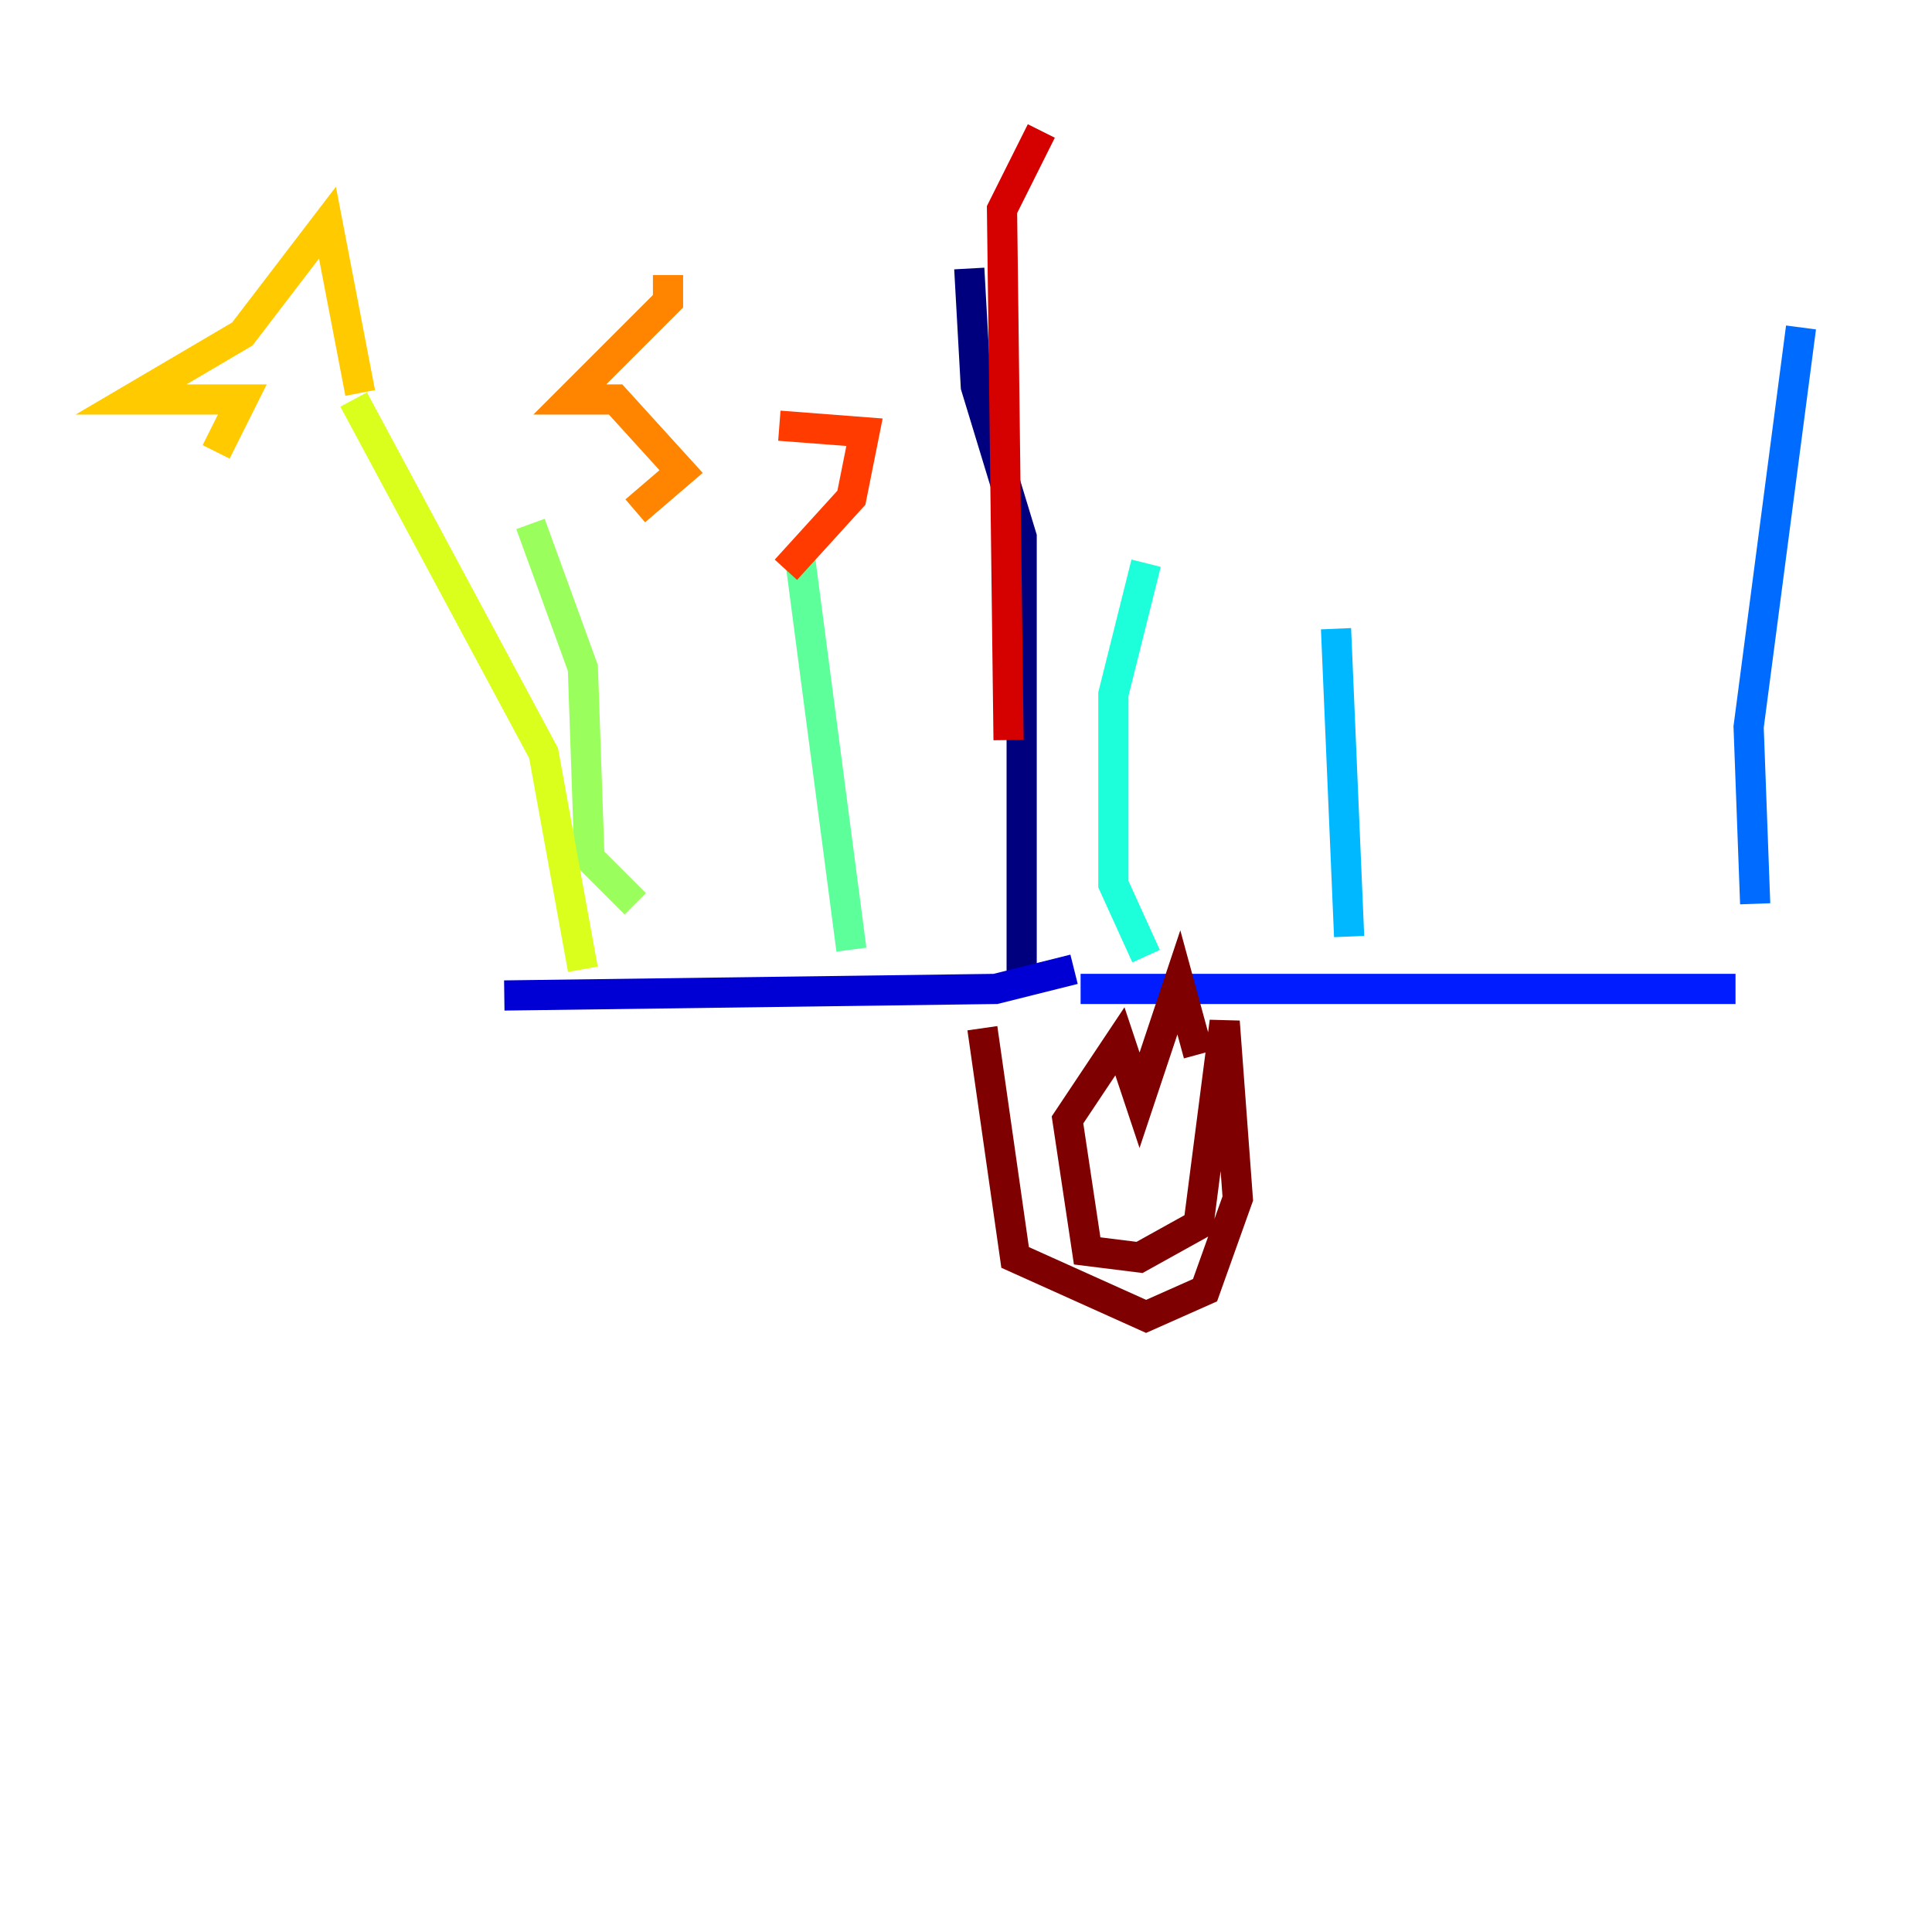<?xml version="1.0" encoding="utf-8" ?>
<svg baseProfile="tiny" height="128" version="1.2" viewBox="0,0,128,128" width="128" xmlns="http://www.w3.org/2000/svg" xmlns:ev="http://www.w3.org/2001/xml-events" xmlns:xlink="http://www.w3.org/1999/xlink"><defs /><polyline fill="none" points="64.217,17.79 64.651,25.6 67.688,35.58 67.688,65.519" stroke="#00007f" stroke-width="2" /><polyline fill="none" points="71.159,64.217 65.953,65.519 33.41,65.953" stroke="#0000d5" stroke-width="2" /><polyline fill="none" points="71.593,65.519 114.983,65.519" stroke="#001cff" stroke-width="2" /><polyline fill="none" points="116.285,59.878 115.851,48.163 119.322,21.695" stroke="#006cff" stroke-width="2" /><polyline fill="none" points="89.383,62.047 88.515,41.654" stroke="#00b8ff" stroke-width="2" /><polyline fill="none" points="75.932,63.349 73.763,58.576 73.763,45.993 75.932,37.315" stroke="#1cffda" stroke-width="2" /><polyline fill="none" points="56.407,62.915 52.936,36.447" stroke="#5cff9a" stroke-width="2" /><polyline fill="none" points="42.088,59.878 39.051,56.841 38.617,44.258 35.146,34.712" stroke="#9aff5c" stroke-width="2" /><polyline fill="none" points="38.617,64.217 36.014,49.898 23.43,26.468" stroke="#daff1c" stroke-width="2" /><polyline fill="none" points="14.319,29.939 16.054,26.468 8.678,26.468 16.054,22.129 21.695,14.752 23.864,26.034" stroke="#ffcb00" stroke-width="2" /><polyline fill="none" points="42.088,33.844 45.125,31.241 40.786,26.468 37.749,26.468 44.258,19.959 44.258,18.224" stroke="#ff8500" stroke-width="2" /><polyline fill="none" points="52.068,37.749 56.407,32.976 57.275,28.637 51.634,28.203" stroke="#ff3b00" stroke-width="2" /><polyline fill="none" points="66.82,49.031 66.386,13.885 68.99,8.678" stroke="#d50000" stroke-width="2" /><polyline fill="none" points="65.085,68.122 67.254,83.308 75.932,87.214 79.837,85.478 82.007,79.403 81.139,67.688 79.403,81.139 75.498,83.308 72.027,82.875 70.725,74.197 74.197,68.99 75.498,72.895 78.102,65.085 79.403,69.858" stroke="#7f0000" stroke-width="2" /></svg>